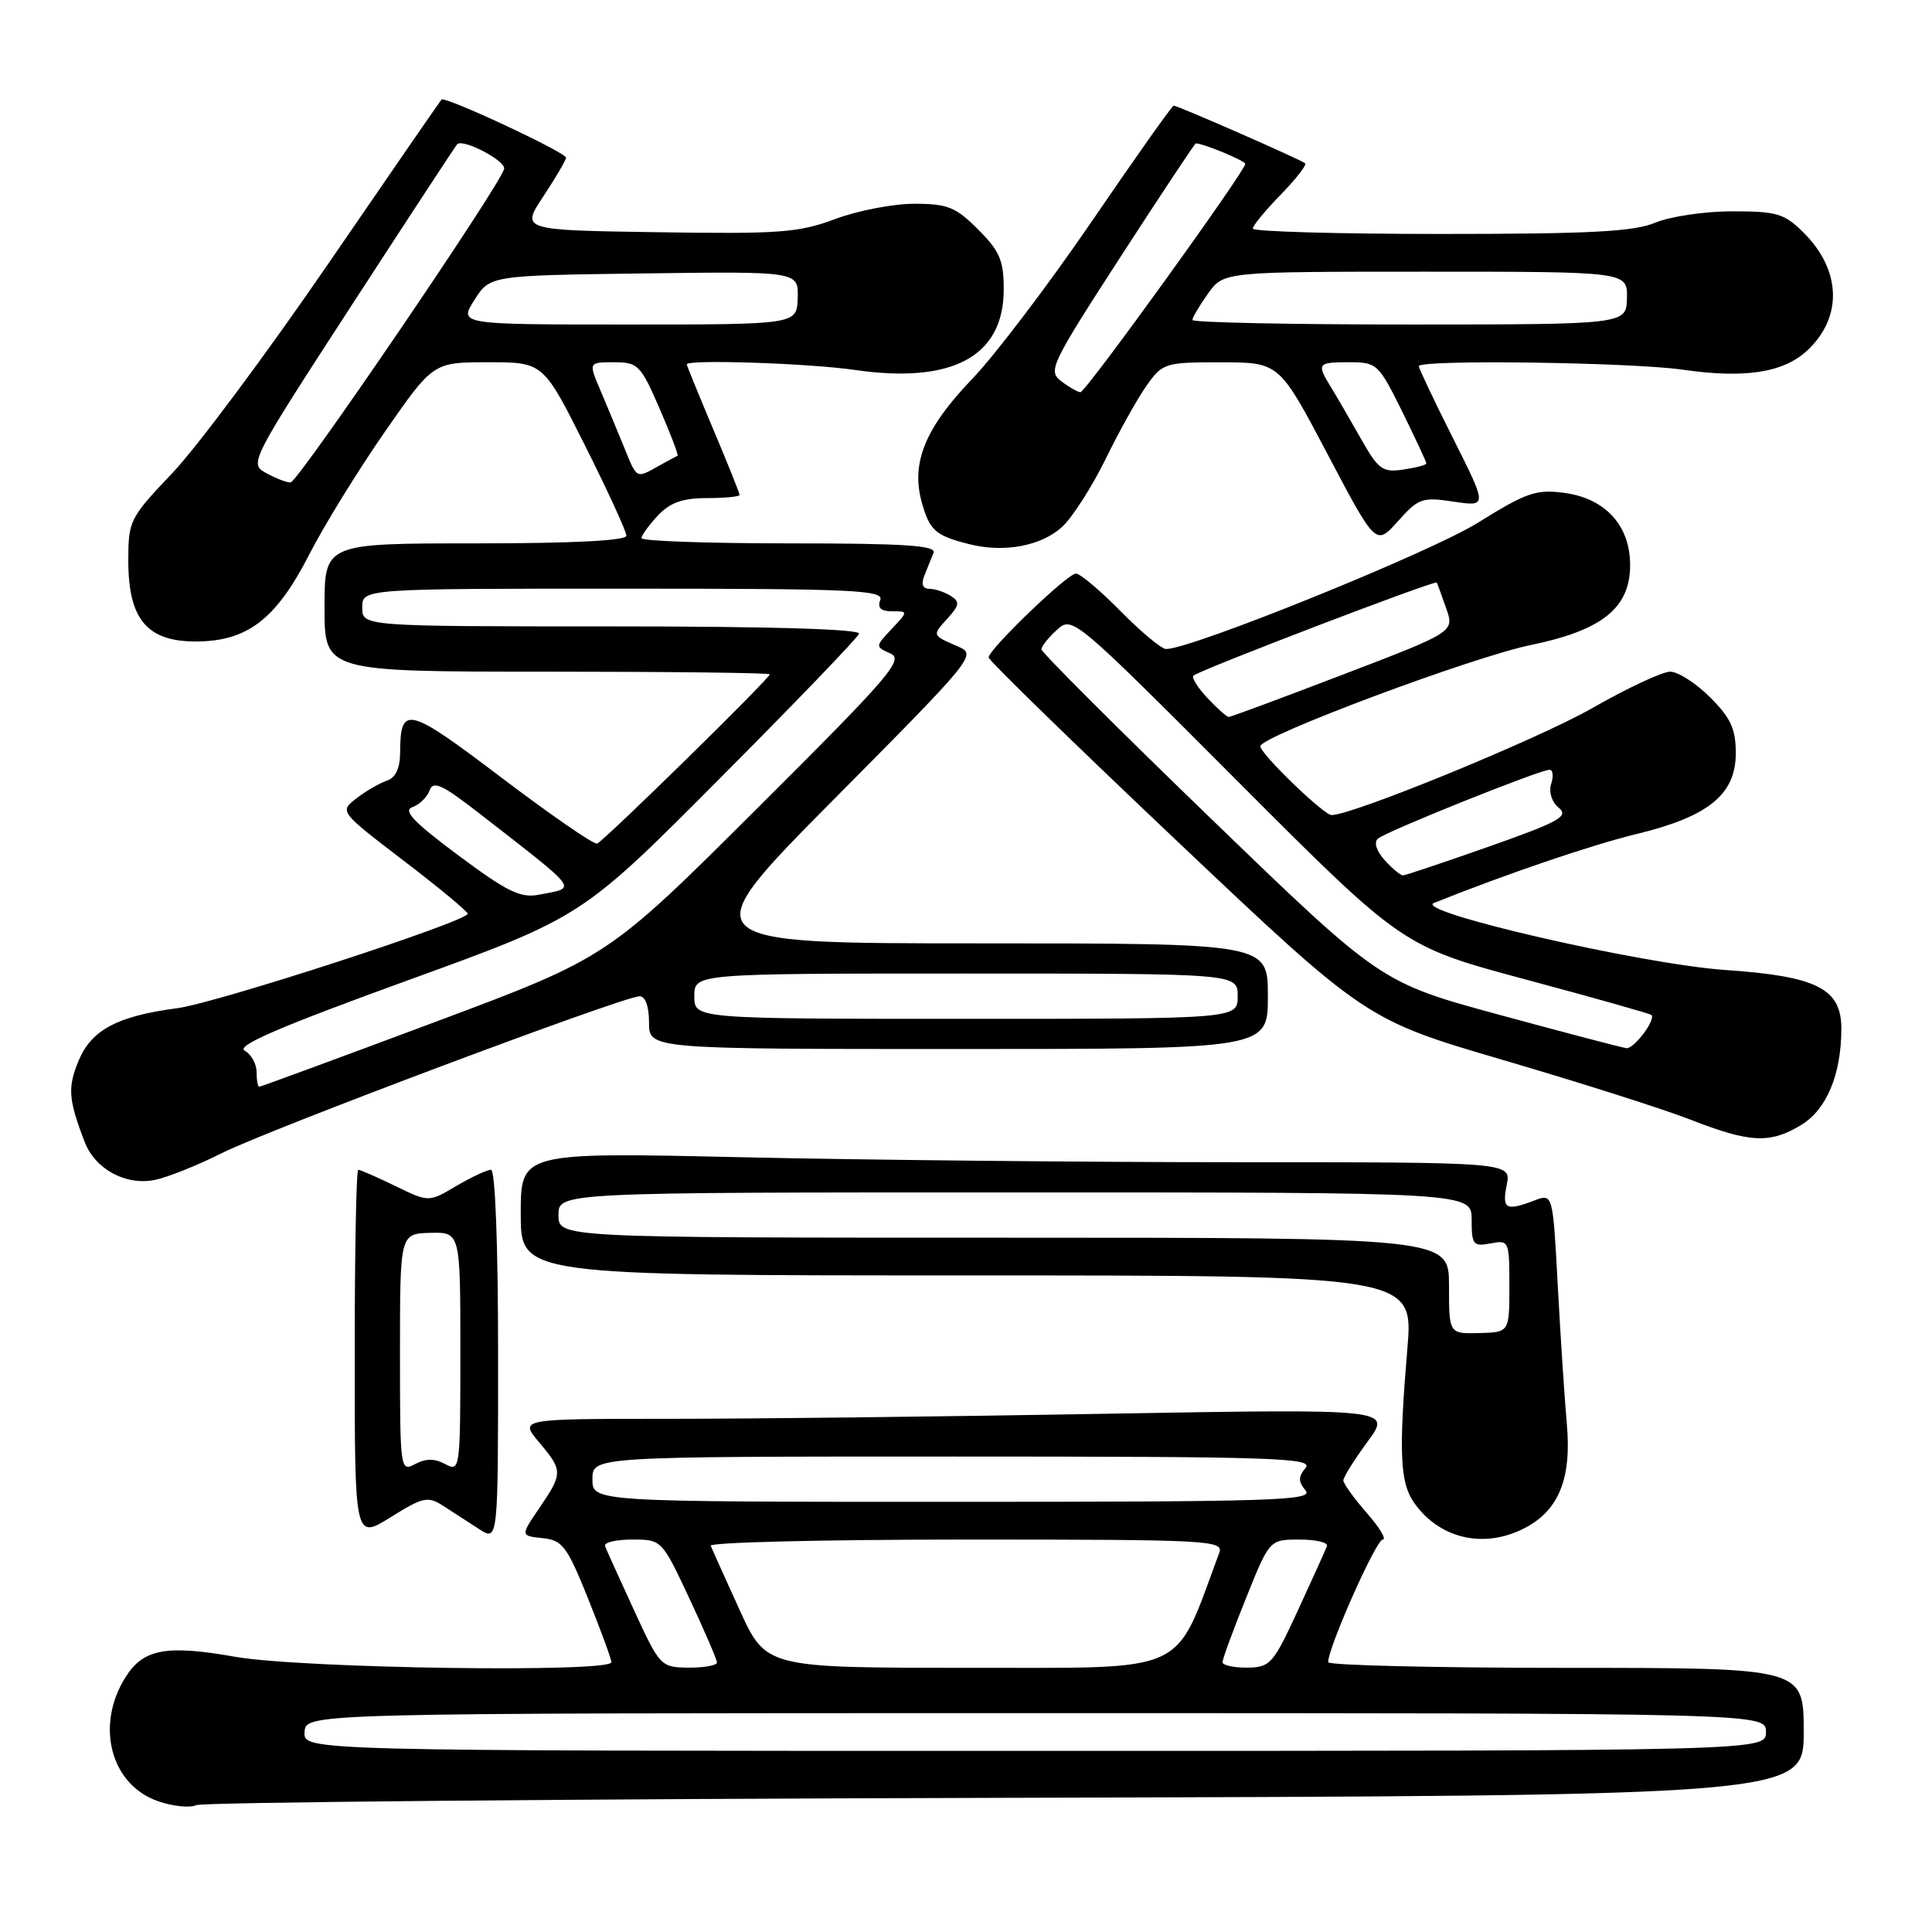 <?xml version="1.0" encoding="UTF-8" standalone="no"?>
<!DOCTYPE svg PUBLIC "-//W3C//DTD SVG 1.1//EN" "http://www.w3.org/Graphics/SVG/1.1/DTD/svg11.dtd" >
<svg xmlns="http://www.w3.org/2000/svg" xmlns:xlink="http://www.w3.org/1999/xlink" version="1.1" viewBox="0 0 256 256">
 <g >
 <path fill="currentColor"
d=" M 133.25 238.22 C 239.00 237.94 239.00 237.94 239.00 229.47 C 239.00 221.00 239.00 221.00 207.50 221.00 C 190.18 221.00 176.00 220.66 175.99 220.25 C 175.98 218.31 182.34 204.00 183.22 204.00 C 183.76 204.00 182.81 202.41 181.10 200.47 C 179.40 198.52 178.00 196.58 178.00 196.16 C 178.00 195.74 179.44 193.43 181.21 191.03 C 184.42 186.67 184.42 186.67 146.54 187.33 C 125.72 187.70 99.71 188.00 88.75 188.00 C 68.82 188.00 68.82 188.00 71.41 191.08 C 74.60 194.87 74.60 195.22 71.48 199.80 C 68.96 203.50 68.96 203.50 71.89 203.81 C 74.53 204.08 75.13 204.88 77.92 211.81 C 79.62 216.04 81.01 219.84 81.01 220.25 C 81.00 221.67 39.97 221.08 31.21 219.54 C 22.04 217.92 19.01 218.48 16.65 222.21 C 12.58 228.63 14.66 236.53 21.00 238.69 C 22.93 239.35 25.18 239.58 26.00 239.19 C 26.82 238.81 75.09 238.37 133.25 238.22 Z  M 58.75 199.55 C 59.99 200.35 62.12 201.73 63.50 202.62 C 66.00 204.23 66.00 204.23 66.00 179.62 C 66.00 164.87 65.62 155.00 65.06 155.00 C 64.54 155.00 62.47 155.97 60.46 157.15 C 56.81 159.31 56.81 159.31 52.38 157.15 C 49.94 155.97 47.73 155.00 47.47 155.00 C 47.21 155.00 47.00 166.03 47.00 179.50 C 47.00 204.00 47.00 204.00 51.75 201.05 C 56.09 198.34 56.69 198.22 58.75 199.55 Z  M 202.03 202.48 C 206.55 200.14 208.27 195.90 207.61 188.64 C 207.31 185.26 206.77 177.02 206.41 170.32 C 205.76 158.14 205.76 158.14 203.32 159.07 C 199.52 160.51 199.01 160.22 199.65 157.00 C 200.25 154.00 200.25 154.00 163.88 154.00 C 143.87 154.00 114.34 153.70 98.25 153.34 C 69.00 152.68 69.00 152.68 69.00 160.84 C 69.00 169.00 69.00 169.00 128.15 169.00 C 187.30 169.00 187.30 169.00 186.48 178.75 C 185.33 192.44 185.50 196.45 187.36 199.10 C 190.73 203.91 196.64 205.27 202.03 202.48 Z  M 29.36 152.81 C 35.54 149.70 82.62 132.02 84.75 132.01 C 85.51 132.00 86.00 133.36 86.00 135.50 C 86.00 139.00 86.00 139.00 127.00 139.00 C 168.00 139.00 168.00 139.00 168.00 132.00 C 168.00 125.00 168.00 125.00 129.78 125.00 C 91.57 125.00 91.57 125.00 110.53 105.88 C 129.03 87.24 129.44 86.74 127.00 85.69 C 123.46 84.16 123.49 84.22 125.55 81.95 C 127.15 80.18 127.21 79.74 125.96 78.95 C 125.16 78.45 123.89 78.02 123.14 78.02 C 122.25 78.01 122.03 77.40 122.49 76.25 C 122.88 75.29 123.42 73.94 123.70 73.25 C 124.10 72.28 119.90 72.00 104.61 72.00 C 93.82 72.00 85.00 71.69 85.00 71.31 C 85.00 70.94 85.98 69.59 87.17 68.31 C 88.80 66.59 90.45 66.00 93.67 66.00 C 96.05 66.00 98.00 65.81 98.00 65.58 C 98.00 65.35 96.43 61.42 94.50 56.86 C 92.58 52.30 91.00 48.43 91.00 48.28 C 91.00 47.60 107.14 48.13 113.27 49.02 C 126.23 50.89 133.00 47.23 133.00 38.34 C 133.00 34.51 132.47 33.27 129.60 30.40 C 126.63 27.43 125.56 27.00 121.14 27.00 C 118.35 27.00 113.64 27.91 110.67 29.02 C 105.85 30.83 103.29 31.02 87.14 30.77 C 69.02 30.50 69.02 30.50 72.01 26.00 C 73.65 23.52 74.99 21.23 75.00 20.89 C 75.00 20.20 58.95 12.70 58.50 13.19 C 58.34 13.36 51.57 23.17 43.46 35.00 C 35.35 46.83 26.08 59.27 22.86 62.66 C 17.18 68.63 17.00 69.00 17.00 74.28 C 17.00 82.03 19.47 85.00 25.92 85.00 C 32.75 85.00 36.57 82.08 40.96 73.50 C 42.93 69.65 47.44 62.34 50.97 57.25 C 57.40 48.00 57.40 48.00 64.69 48.00 C 71.98 48.00 71.98 48.00 77.49 58.98 C 80.52 65.02 83.00 70.42 83.00 70.98 C 83.00 71.64 75.89 72.00 63.00 72.00 C 43.00 72.00 43.00 72.00 43.00 80.50 C 43.00 89.00 43.00 89.00 72.50 89.00 C 88.72 89.00 102.00 89.16 102.00 89.35 C 102.00 89.90 80.00 111.47 79.12 111.78 C 78.69 111.93 72.99 108.00 66.46 103.05 C 54.01 93.61 53.05 93.37 53.02 99.68 C 53.01 101.82 52.42 103.06 51.25 103.45 C 50.29 103.77 48.48 104.82 47.24 105.78 C 44.97 107.53 44.97 107.53 53.45 114.02 C 58.12 117.58 61.95 120.76 61.97 121.07 C 62.02 122.07 28.73 132.90 23.50 133.59 C 15.56 134.63 12.12 136.46 10.42 140.54 C 8.94 144.08 9.06 145.70 11.21 151.29 C 12.60 154.92 16.64 157.12 20.50 156.35 C 22.15 156.02 26.14 154.43 29.36 152.81 Z  M 238.69 149.05 C 242.05 147.00 243.98 142.36 243.99 136.32 C 244.00 131.00 240.77 129.36 228.64 128.53 C 217.68 127.79 187.20 120.78 190.00 119.65 C 199.50 115.84 210.88 111.96 216.82 110.52 C 226.38 108.21 230.00 105.27 230.00 99.81 C 230.00 96.58 229.34 95.14 226.60 92.40 C 224.73 90.53 222.35 89.00 221.31 89.00 C 220.27 89.00 215.61 91.18 210.96 93.84 C 203.85 97.91 179.25 108.00 176.44 108.00 C 175.40 108.00 167.00 99.88 167.00 98.88 C 167.00 97.57 195.07 87.07 202.83 85.47 C 212.33 83.51 216.00 80.55 216.00 74.87 C 216.00 69.64 212.72 66.04 207.29 65.31 C 203.54 64.81 202.27 65.25 195.77 69.30 C 189.49 73.21 157.90 86.00 154.51 86.00 C 153.91 86.00 151.21 83.75 148.50 81.00 C 145.79 78.25 143.12 76.00 142.57 76.00 C 141.44 76.00 131.00 86.04 131.00 87.12 C 131.00 87.50 142.25 98.46 155.99 111.47 C 180.98 135.12 180.98 135.12 199.24 140.48 C 209.28 143.42 220.43 146.97 224.00 148.36 C 231.91 151.45 234.55 151.57 238.69 149.05 Z  M 140.76 69.79 C 142.12 68.53 144.70 64.49 146.51 60.80 C 148.31 57.12 150.76 52.73 151.96 51.05 C 154.06 48.10 154.39 48.00 161.82 48.01 C 169.50 48.02 169.50 48.02 175.91 60.18 C 182.31 72.33 182.31 72.33 185.23 69.07 C 187.95 66.02 188.46 65.84 192.62 66.47 C 197.09 67.14 197.09 67.14 192.54 58.09 C 190.04 53.11 188.00 48.81 188.00 48.52 C 188.00 47.62 216.19 48.00 223.00 48.99 C 231.17 50.17 236.29 49.39 239.45 46.46 C 244.17 42.08 244.00 35.85 239.03 30.87 C 236.44 28.29 235.49 28.00 229.54 28.00 C 225.91 28.00 221.32 28.68 219.35 29.50 C 216.48 30.70 210.73 31.00 190.88 31.00 C 177.20 31.00 166.00 30.68 166.00 30.29 C 166.00 29.90 167.66 27.89 169.69 25.81 C 171.71 23.73 173.17 21.86 172.94 21.64 C 172.42 21.17 156.07 14.00 155.52 14.00 C 155.31 14.00 150.44 20.87 144.71 29.27 C 138.97 37.67 131.82 47.09 128.82 50.21 C 122.61 56.67 120.70 61.32 122.12 66.49 C 123.18 70.30 123.92 70.96 128.41 72.10 C 133.05 73.28 137.99 72.35 140.76 69.79 Z  M 40.36 229.50 C 40.50 227.00 40.50 227.00 137.25 227.00 C 234.00 227.00 234.00 227.00 234.00 229.50 C 234.00 232.00 234.00 232.00 137.11 232.00 C 40.21 232.00 40.21 232.00 40.36 229.50 Z  M 84.00 213.34 C 82.08 209.16 80.35 205.35 80.17 204.87 C 79.98 204.39 81.60 204.00 83.76 204.00 C 87.68 204.00 87.69 204.01 91.34 211.79 C 93.35 216.08 95.00 219.91 95.00 220.29 C 95.00 220.68 93.31 220.98 91.25 220.97 C 87.56 220.93 87.44 220.81 84.00 213.34 Z  M 98.00 213.32 C 96.08 209.10 94.35 205.27 94.17 204.82 C 93.98 204.37 109.22 204.00 128.02 204.00 C 160.17 204.00 162.17 204.10 161.56 205.75 C 155.47 222.11 157.95 220.97 128.50 220.99 C 101.50 221.00 101.50 221.00 98.00 213.32 Z  M 161.99 220.25 C 161.99 219.84 163.39 216.01 165.11 211.75 C 168.22 204.00 168.22 204.00 172.20 204.00 C 174.38 204.00 176.02 204.39 175.83 204.87 C 175.65 205.35 173.93 209.16 172.00 213.34 C 168.70 220.50 168.32 220.93 165.25 220.97 C 163.46 220.98 162.00 220.66 161.99 220.25 Z  M 78.50 196.00 C 78.50 193.00 78.50 193.00 126.37 193.00 C 168.81 193.00 174.10 193.17 173.00 194.50 C 172.01 195.70 172.01 196.30 173.00 197.50 C 174.10 198.83 168.81 199.00 126.37 199.00 C 78.50 199.00 78.50 199.00 78.50 196.00 Z  M 53.00 179.27 C 53.00 163.47 53.00 163.47 57.00 163.36 C 61.00 163.26 61.00 163.26 61.00 179.16 C 61.00 194.76 60.96 195.05 59.00 194.00 C 57.58 193.24 56.42 193.24 55.00 194.00 C 53.04 195.05 53.00 194.76 53.00 179.27 Z  M 192.00 170.37 C 192.00 164.00 192.00 164.00 133.00 164.00 C 74.00 164.00 74.00 164.00 74.00 161.00 C 74.00 158.00 74.00 158.00 134.50 158.00 C 195.00 158.00 195.00 158.00 195.00 161.62 C 195.00 164.94 195.21 165.19 197.50 164.76 C 199.95 164.29 200.00 164.41 200.00 170.41 C 200.00 176.53 200.00 176.53 196.00 176.64 C 192.00 176.74 192.00 176.74 192.00 170.37 Z  M 34.00 142.05 C 34.00 140.98 33.29 139.70 32.41 139.21 C 31.26 138.56 37.14 136.03 53.95 129.93 C 77.08 121.54 77.08 121.54 95.29 103.24 C 105.31 93.18 113.65 84.51 113.83 83.97 C 114.04 83.36 102.07 83.00 81.08 83.00 C 48.00 83.00 48.00 83.00 48.00 80.50 C 48.00 78.00 48.00 78.00 82.61 78.00 C 112.96 78.00 117.14 78.18 116.64 79.50 C 116.24 80.55 116.71 81.00 118.21 81.00 C 120.35 81.00 120.35 81.00 118.15 83.34 C 115.96 85.67 115.96 85.68 117.99 86.59 C 119.81 87.40 117.92 89.60 100.26 107.19 C 80.50 126.88 80.50 126.88 57.60 135.44 C 45.00 140.15 34.54 144.00 34.35 144.00 C 34.16 144.00 34.00 143.12 34.00 142.05 Z  M 92.00 132.00 C 92.00 129.00 92.00 129.00 128.00 129.00 C 164.00 129.00 164.00 129.00 164.00 132.00 C 164.00 135.00 164.00 135.00 128.00 135.00 C 92.00 135.00 92.00 135.00 92.00 132.00 Z  M 60.72 113.33 C 54.81 108.93 53.35 107.40 54.65 106.95 C 55.58 106.62 56.61 105.62 56.93 104.72 C 57.40 103.40 58.60 103.96 63.54 107.80 C 77.06 118.33 76.49 117.56 71.43 118.55 C 68.98 119.03 67.23 118.18 60.72 113.33 Z  M 35.24 62.67 C 33.01 61.44 33.17 61.13 46.59 40.46 C 54.08 28.93 60.37 19.33 60.57 19.12 C 61.33 18.31 67.08 21.33 66.80 22.39 C 66.18 24.70 39.45 63.93 38.50 63.93 C 37.95 63.93 36.48 63.36 35.24 62.67 Z  M 82.69 59.25 C 81.85 57.19 80.44 53.81 79.57 51.75 C 77.97 48.00 77.97 48.00 81.36 48.00 C 84.54 48.00 84.89 48.36 87.40 54.14 C 88.86 57.51 89.93 60.32 89.78 60.39 C 89.63 60.45 88.49 61.06 87.26 61.75 C 84.27 63.42 84.42 63.51 82.69 59.25 Z  M 62.86 39.75 C 64.92 36.50 64.92 36.50 85.36 36.23 C 105.80 35.96 105.80 35.96 105.70 39.48 C 105.60 43.00 105.60 43.00 83.20 43.00 C 60.80 43.00 60.80 43.00 62.86 39.75 Z  M 198.72 134.48 C 182.94 130.19 182.94 130.19 160.47 108.48 C 148.11 96.54 138.00 86.44 138.00 86.04 C 138.00 85.64 138.93 84.47 140.06 83.45 C 142.09 81.60 142.30 81.78 163.97 103.50 C 185.83 125.40 185.83 125.40 202.17 129.79 C 211.15 132.20 218.64 134.31 218.82 134.49 C 219.44 135.10 216.51 139.00 215.51 138.89 C 214.95 138.82 207.40 136.84 198.72 134.48 Z  M 183.48 113.98 C 182.39 112.77 182.02 111.62 182.57 111.13 C 183.62 110.19 204.06 101.99 205.32 102.00 C 205.77 102.00 205.87 102.84 205.54 103.86 C 205.20 104.95 205.61 106.26 206.54 107.03 C 207.91 108.17 206.63 108.88 197.31 112.17 C 191.37 114.26 186.23 115.99 185.90 115.99 C 185.58 116.00 184.49 115.09 183.48 113.98 Z  M 160.00 92.50 C 158.71 91.13 157.87 89.79 158.13 89.53 C 158.83 88.83 190.19 76.83 190.38 77.19 C 190.47 77.36 191.03 78.90 191.63 80.61 C 192.72 83.73 192.72 83.73 178.01 89.36 C 169.92 92.46 163.08 95.00 162.82 95.00 C 162.56 95.00 161.29 93.88 160.00 92.50 Z  M 180.30 58.08 C 178.87 55.56 177.10 52.50 176.35 51.29 C 174.44 48.16 174.56 48.00 178.79 48.00 C 182.45 48.00 182.67 48.21 185.79 54.52 C 187.55 58.10 189.00 61.20 189.00 61.41 C 189.00 61.61 187.63 61.97 185.95 62.22 C 183.19 62.63 182.64 62.23 180.30 58.08 Z  M 140.62 50.51 C 138.83 49.16 139.23 48.32 148.47 34.04 C 153.83 25.77 158.32 19.00 158.45 19.00 C 159.45 19.00 165.00 21.30 165.00 21.72 C 165.00 22.68 143.84 52.00 143.16 51.97 C 142.80 51.95 141.65 51.30 140.62 50.51 Z  M 158.00 42.40 C 158.00 42.08 158.93 40.50 160.07 38.90 C 162.14 36.00 162.14 36.00 188.89 36.00 C 215.65 36.00 215.65 36.00 215.58 39.50 C 215.50 42.99 215.50 42.99 186.75 43.00 C 170.94 43.00 158.00 42.73 158.00 42.40 Z "/>
</g>
</svg>